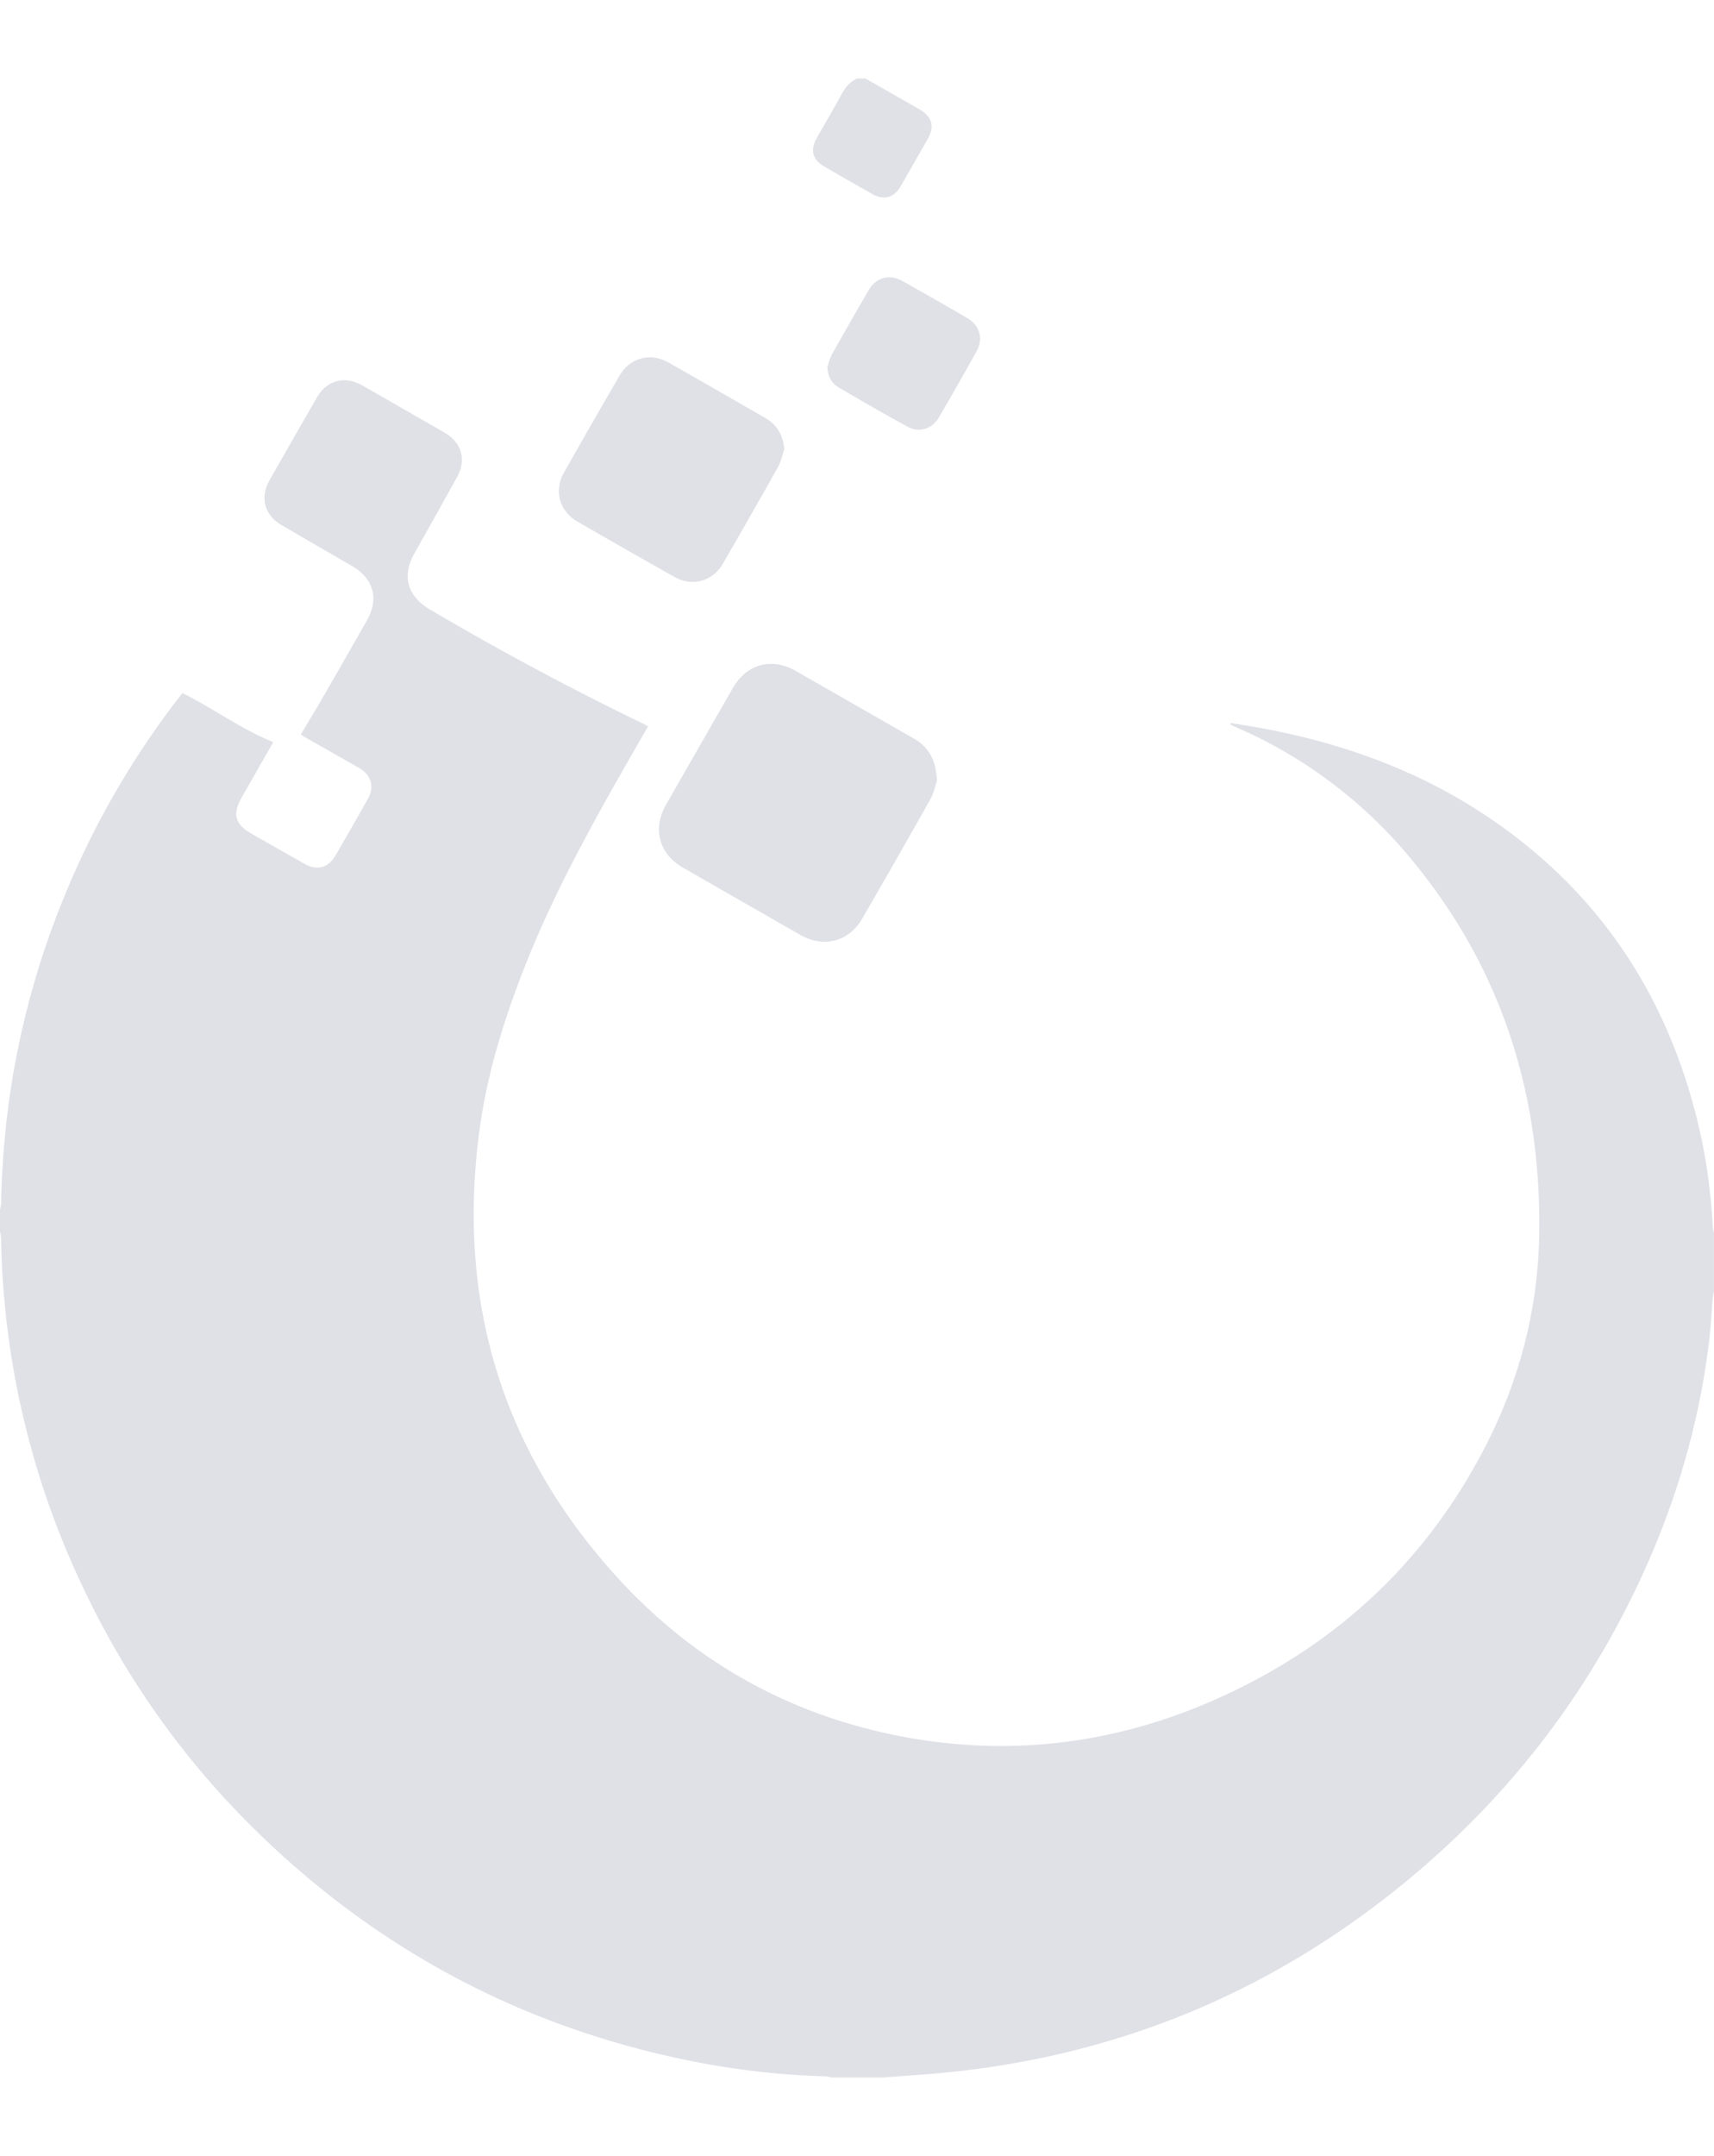 <svg xmlns="http://www.w3.org/2000/svg" width="35" height="44" viewBox="0 0 66 76.927" fill="#E0E1E7"><path d="M0 43.542c.015-.086.042-.173.044-.26.087-4.808 1.189-9.373 3.278-13.701a32.793 32.793 0 0 1 3.443-5.596c.082-.108.167-.215.26-.334 1.189.588 2.255 1.388 3.499 1.887-.399.698-.812 1.419-1.222 2.14-.359.631-.253 1.021.378 1.382.682.389 1.365.779 2.05 1.165.48.271.912.154 1.188-.321.421-.728.84-1.458 1.252-2.191.255-.455.125-.908-.33-1.17-.681-.393-1.366-.779-2.049-1.168-.084-.048-.167-.102-.208-.127.32-.54.635-1.061.939-1.587.539-.934 1.075-1.87 1.607-2.808.475-.837.254-1.614-.582-2.097-.902-.52-1.802-1.042-2.702-1.567-.666-.388-.845-1.064-.461-1.739a761.07 761.07 0 0 1 1.813-3.166c.392-.679 1.073-.861 1.758-.47 1.055.603 2.11 1.208 3.164 1.814.659.379.85 1.047.481 1.71-.544.982-1.092 1.961-1.643 2.939-.486.864-.274 1.638.574 2.142a112.47 112.47 0 0 0 8.115 4.352c.097.046.191.099.309.16-.229.399-.448.776-.664 1.154-1.54 2.689-3.042 5.397-4.163 8.296-.764 1.973-1.382 3.986-1.665 6.093-.88 6.547.846 12.306 5.293 17.195 2.93 3.221 6.567 5.275 10.848 6.115 4.274.838 8.416.312 12.375-1.48 4.501-2.038 7.938-5.241 10.21-9.645 1.322-2.563 2.037-5.301 2.08-8.192.082-5.432-1.484-10.308-4.992-14.502a17.992 17.992 0 0 0-6.633-4.979c-.083-.036-.166-.077-.248-.116-.005-.003-.005-.016-.025-.072.493.084.963.156 1.431.246 3.009.58 5.844 1.613 8.407 3.317 4.238 2.817 6.9 6.743 8.13 11.66.345 1.378.543 2.779.615 4.198.002.069.029.137.044.206v2.251c-.016.087-.039.174-.046.263-.046.537-.072 1.077-.136 1.611-.411 3.472-1.436 6.762-2.978 9.893-2.13 4.322-5.081 7.997-8.809 11.038-5.435 4.433-11.668 6.865-18.663 7.349-.441.031-.883.067-1.325.101h-2.032c-.069-.015-.137-.042-.208-.044a30.439 30.439 0 0 1-5.117-.575c-6.555-1.303-12.21-4.311-16.959-9.009a32.33 32.33 0 0 1-6.393-8.951A32.48 32.48 0 0 1 .041 44.631c.001-.091-.026-.177-.041-.265v-.824zM33.329 0l2.039 1.162c.537.307.638.673.334 1.203-.34.594-.679 1.189-1.021 1.782-.257.443-.645.55-1.09.298-.62-.35-1.239-.703-1.855-1.06-.449-.26-.547-.633-.289-1.089.314-.556.641-1.106.946-1.667.148-.27.32-.5.607-.629h.329z"/><path d="M36.079 27.017c-.053.157-.108.461-.251.716a408.893 408.893 0 0 1-2.625 4.594c-.517.894-1.481 1.146-2.383.632-1.507-.86-3.015-1.723-4.52-2.587-.922-.529-1.183-1.5-.656-2.42.857-1.499 1.716-2.997 2.575-4.495.53-.924 1.494-1.188 2.417-.661 1.516.866 3.03 1.735 4.546 2.6.575.327.857.825.897 1.621m-5.878-12.748c-.079.229-.126.477-.244.685a348.638 348.638 0 0 1-2.119 3.715c-.394.683-1.18.9-1.871.511a404.779 404.779 0 0 1-3.739-2.132c-.684-.395-.905-1.189-.517-1.874a383.238 383.238 0 0 1 2.142-3.735c.404-.697 1.192-.906 1.895-.507 1.24.704 2.476 1.416 3.712 2.127.458.263.691.662.741 1.21m1.658-3.166c.057-.161.091-.333.173-.48.464-.829.938-1.653 1.414-2.475.282-.487.802-.636 1.297-.36.845.473 1.685.955 2.521 1.443.46.27.606.789.346 1.258-.479.862-.969 1.719-1.468 2.571-.25.428-.754.582-1.191.342-.898-.49-1.785-1-2.667-1.52-.279-.162-.409-.437-.425-.779"/></svg>